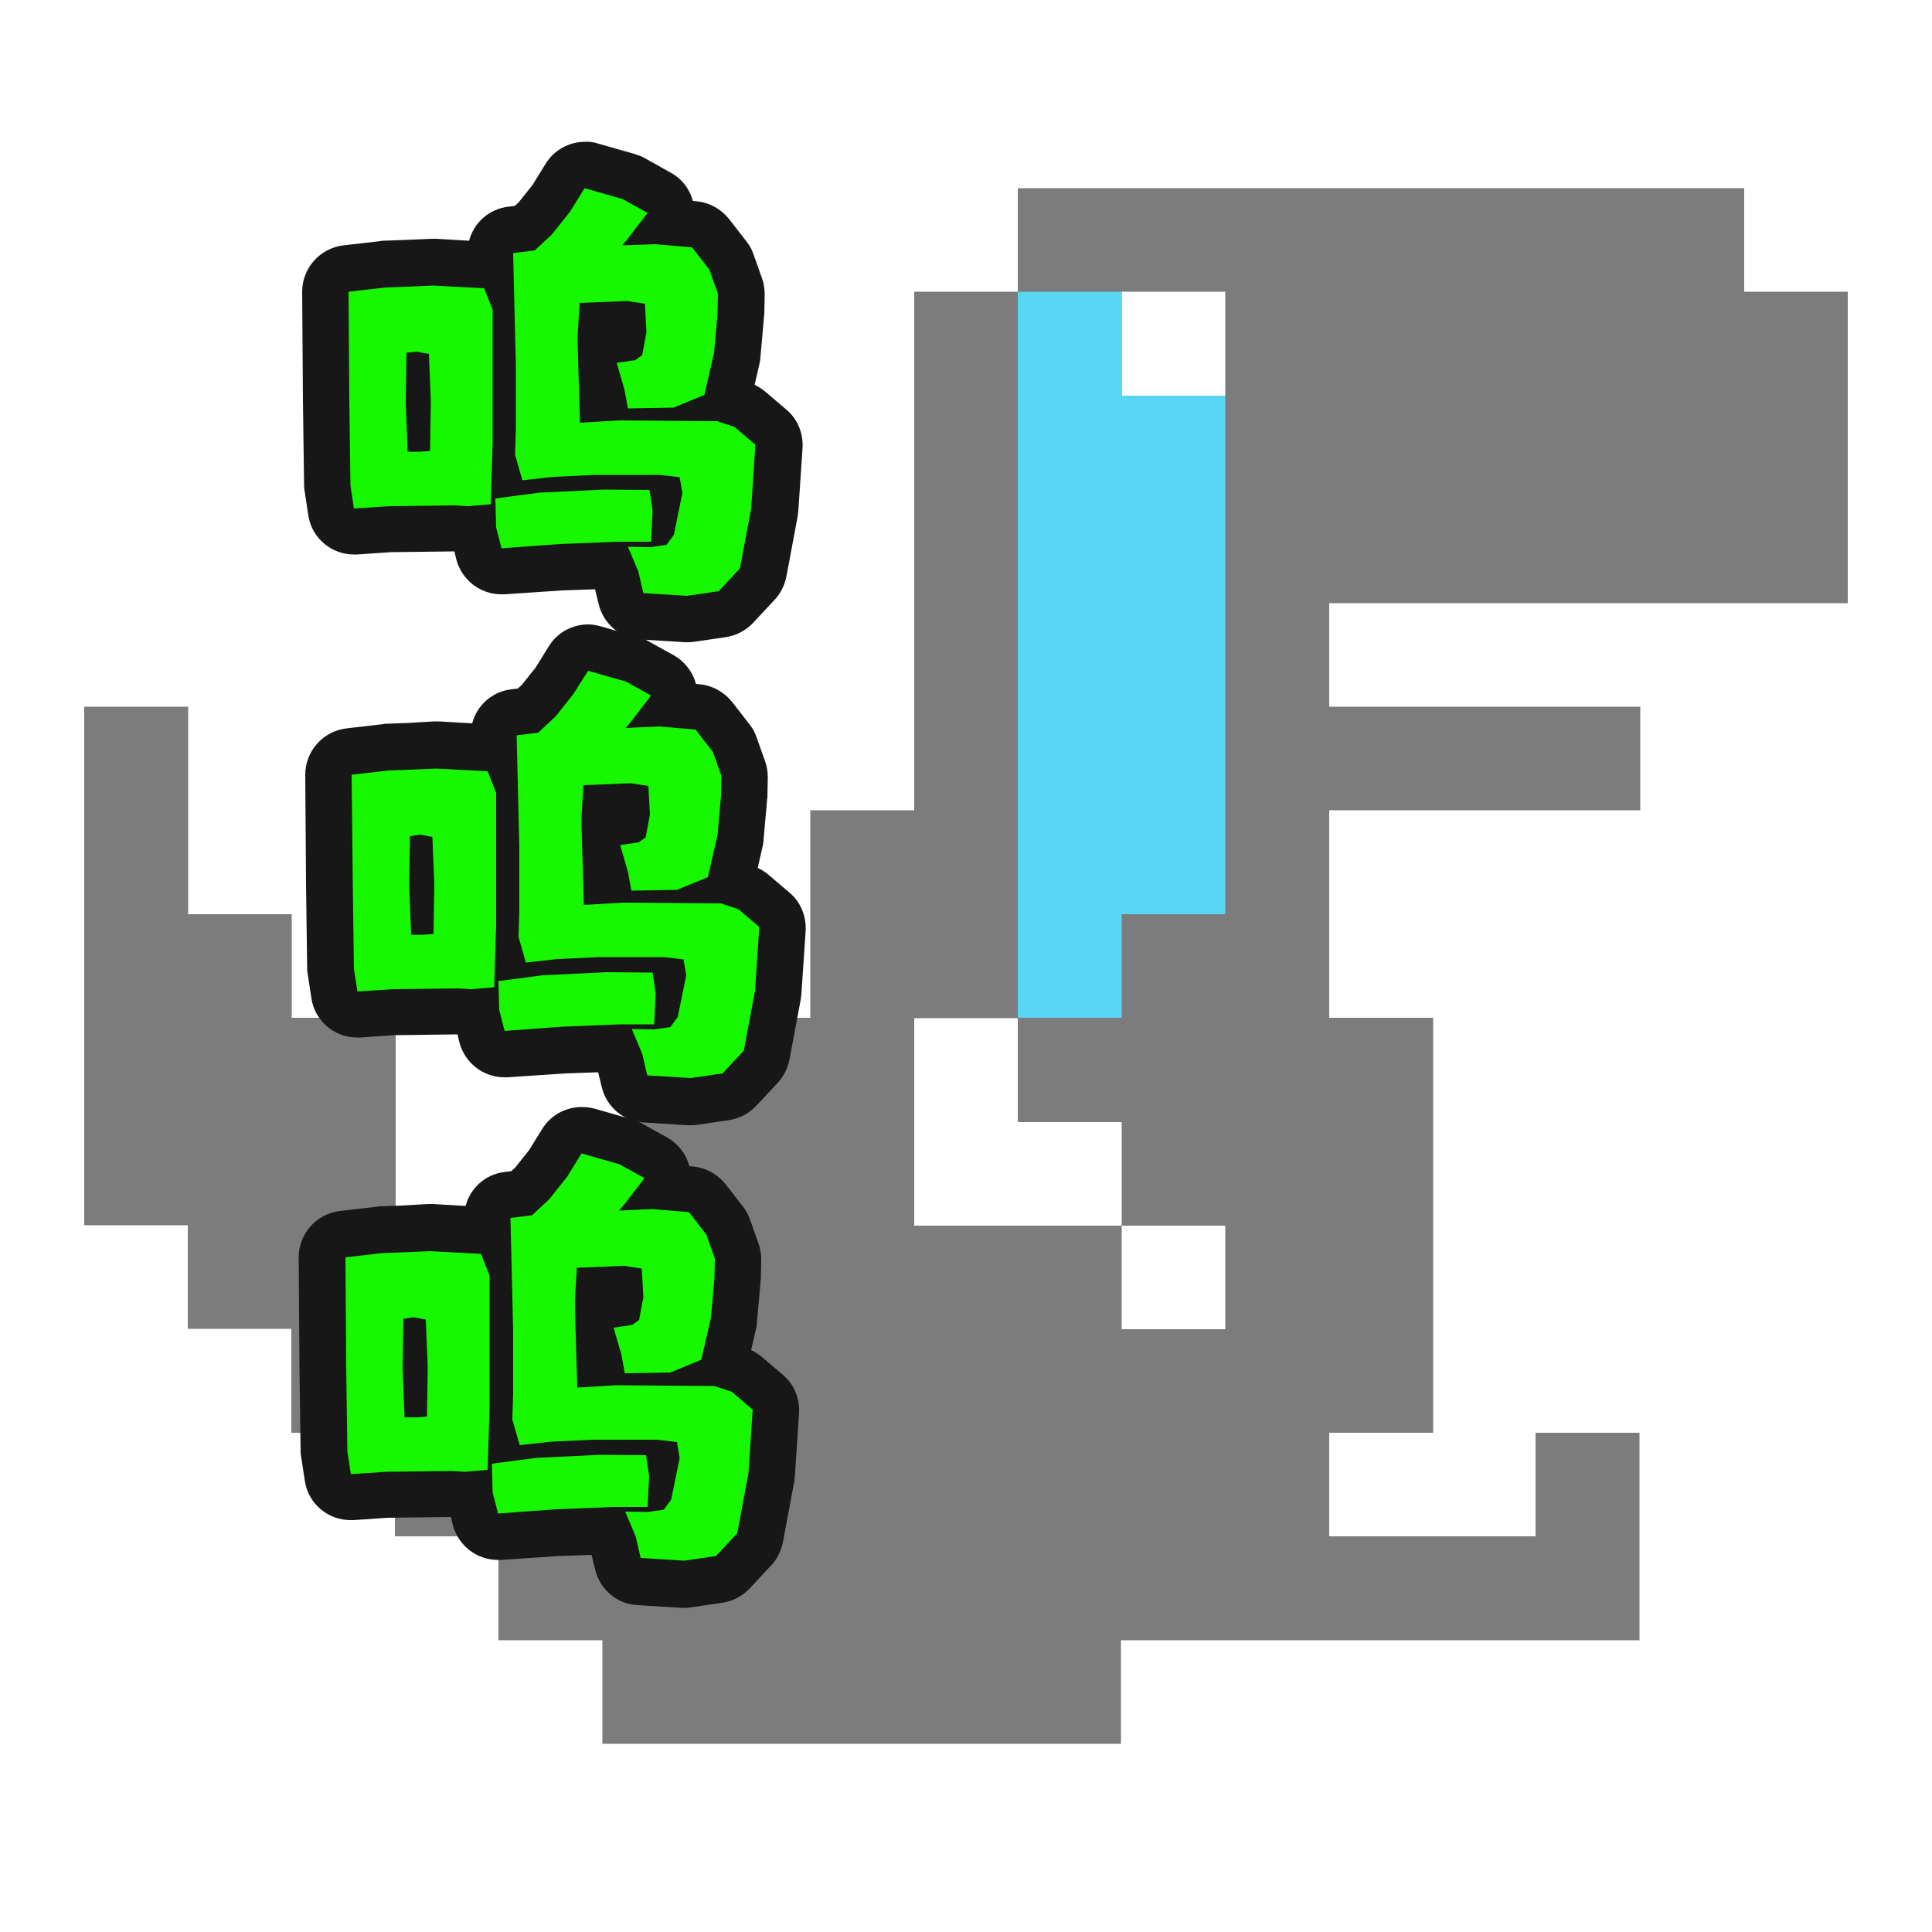 <?xml version="1.0" encoding="utf-8"?>
<!-- Generator: Adobe Illustrator 26.5.0, SVG Export Plug-In . SVG Version: 6.00 Build 0)  -->
<svg version="1.1" id="_图层_1" xmlns="http://www.w3.org/2000/svg" xmlns:xlink="http://www.w3.org/1999/xlink" x="0px" y="0px"
	 viewBox="0 0 500 500" style="enable-background:new 0 0 500 500;" xml:space="preserve">
<style type="text/css">
	.st0{fill:#7C7C7C;}
	.st1{fill:#58D6F4;}
	.st2{fill:#17F700;}
	.st3{fill:#171717;}
</style>
<g id="_呜呜呜">
	<g id="_编组_">
		<path class="st0" d="M478.2,156.1V75.5h-26.8V48.7H263.4v26.8h-26.8v134.2h-26.9v53.7h-26.8v26.9h-26.8v26.8h-53.7v-53.7H75.5
			v-26.8H48.7v-53.7H21.8v134.2h26.8v26.8h26.8v26.9h26.8v26.8h26.8v26.9h26.9v26.8h134.2v-26.8h134.2v-53.7h-26.9v26.8H344v-26.8
			h26.9V263.4H344v-53.7h80.5v-26.8H344v-26.8L478.2,156.1L478.2,156.1z M317.1,344h-26.8v-26.8h-53.7v-53.7h26.8v26.9h26.9v26.8
			h26.8V344z M317.1,102.4h-26.8V75.5h26.8V102.4z"/>
		<polygon class="st1" points="317.1,102.4 317.1,236.6 290.3,236.6 290.3,263.4 263.4,263.4 263.4,75.5 290.3,75.5 290.3,102.4 		
			"/>
	</g>
	<g>
		<g>
			<path class="st2" d="M177.8,160.2c-0.1,0-0.2,0-0.4,0l-11.3-0.7c-2.6-0.2-4.9-2.1-5.5-4.6l-1.2-5.1l-1.5-3.4l-12.9,0.5l-14.9,1.1
				c-0.1,0-0.3,0-0.4,0c-2.7,0-5.1-1.8-5.8-4.5l-1.4-5.4c-0.1-0.3-0.1-0.7-0.2-1l-0.7,0.1c-0.2,0-0.3,0-0.5,0c-0.1,0-0.3,0-0.4,0
				l-3.2-0.2L101,137l-9,0.6c-0.1,0-0.3,0-0.4,0c-2.9,0-5.4-2.1-5.9-5.1l-0.9-5.9c0-0.3-0.1-0.6-0.1-0.8l-0.3-22.1l-0.2-28.1
				c0-3.1,2.3-5.7,5.3-6l9.5-1.1c0.1,0,0.3,0,0.4,0l5.5-0.2l6.9-0.3c0.1,0,0.2,0,0.3,0c0.1,0,0.2,0,0.3,0l13.2,0.7
				c0.5,0,1,0.1,1.4,0.2l-0.1-3.2c-0.1-3.1,2.2-5.7,5.2-6.1l3.7-0.5l2.7-2.6l4.1-5.1l3.6-5.8c1.1-1.8,3.1-2.9,5.1-2.9
				c0.6,0,1.1,0.1,1.7,0.2l9.8,2.8c0.4,0.1,0.9,0.3,1.3,0.5l6.5,3.6c1.5,0.8,2.6,2.3,2.9,4c0.2,1.2,0.1,2.5-0.4,3.6l6.5,0.6
				c1.7,0.1,3.2,1,4.2,2.3l4.5,5.8c0.4,0.5,0.7,1.1,0.9,1.7l2.2,6.2c0.2,0.7,0.4,1.4,0.4,2.2l-0.1,5.2c0,0.1,0,0.3,0,0.4l-0.9,10.1
				c0,0.3-0.1,0.5-0.1,0.8l-2.5,10.9l4,1.3c0.7,0.2,1.4,0.6,1.9,1.1l5.4,4.6c1.4,1.2,2.2,3.1,2.1,5l-1.1,16.4c0,0.2-0.1,0.5-0.1,0.7
				l-2.9,15.5c-0.2,1.1-0.7,2.2-1.5,3l-5.5,5.9c-0.9,1-2.2,1.6-3.5,1.8l-8.2,1.2C178.4,160.1,178.1,160.2,177.8,160.2L177.8,160.2z
				 M155.6,89.4c0.9-0.8,1.9-1.3,3.1-1.4l2.1-0.3l0.4-2l-0.1-1.7l-5.4,0.2l-0.1,2.5V89.4z"/>
			<path class="st3" d="M151.3,48.7l9.8,2.8l6.5,3.6l-5.3,6.9l-1.3,1.5l8.6-0.3l9.5,0.8l4.5,5.8l2.2,6.2l-0.1,5.2l-0.9,10.1
				l-2.5,10.9l-8,3.3l-11.8,0.2l-0.9-4.9l-2-6.9l4.8-0.7l1.8-1.3l1.1-5.9l-0.4-7.4l-4.6-0.7L150,78.4l-0.5,8.1v2.6l0.6,20.3l10-0.6
				l25.5,0.2l4.5,1.5l5.4,4.6l-1.1,16.5l-2.9,15.5L186,153l-8.2,1.2l-11.3-0.7l-1.3-5.6l-2.7-6.4l5.8,0.1l4.2-0.6l1.9-2.6l2.2-10.8
				l-0.7-4.1l-5.1-0.6h-16.7l-10.7,0.5l-8.2,0.9l-1.9-6.6l0.2-6.9V94.5l-0.5-20.9l-0.2-8.1l5.6-0.7l4.5-4.2l4.6-5.8L151.3,48.7
				 M112.1,73.9l13.2,0.7l2.2,5.6v34.4l-0.5,15.9l-5.9,0.5l-3.4-0.2l-16.8,0.2h-0.1l-9.2,0.6l-0.9-5.9l-0.3-22.1l-0.2-28.1l9.5-1.1
				l5.5-0.2L112.1,73.9 M105.5,116.9h3.3l2.5-0.2l0.2-12.8L111,91.6l-3.2-0.6l-2.6,0.3l-0.2,12.8L105.5,116.9 M156.2,126.7l11.9,0.1
				l0.8,5.4l-0.4,8h-8.8l-14.9,0.6l-15,1.1l-1.4-5.4l-0.2-7.5l11.4-1.5L156.2,126.7 M151.4,36.7c-4.1,0-8,2.1-10.2,5.7l-3.4,5.5
				l-3.6,4.5l-1,0.9l-1.7,0.2c-5,0.6-8.9,4.2-10.1,8.8l-8.6-0.5c-0.2,0-0.4,0-0.6,0s-0.4,0-0.6,0l-6.9,0.3l-5.5,0.2
				c-0.3,0-0.5,0-0.8,0.1l-9.5,1.1c-6.1,0.7-10.7,5.9-10.7,12l0.2,28.1c0,0,0,0.1,0,0.1l0.3,22.1c0,0.6,0.1,1.1,0.2,1.7l0.9,5.9
				c0.9,5.9,6,10.1,11.8,10.1c0.3,0,0.5,0,0.8,0l8.8-0.6l16.2-0.2h0.2l0.5,2.1c1.4,5.3,6.2,9,11.6,9c0.3,0,0.6,0,0.9,0l14.9-1
				l8.5-0.3l0.9,3.7c1.2,5.2,5.6,9,10.9,9.3l11.3,0.7c0.2,0,0.5,0,0.8,0c0.6,0,1.1,0,1.7-0.1l8.2-1.2c2.7-0.4,5.2-1.7,7.1-3.7
				l5.5-5.9c1.6-1.7,2.6-3.7,3.1-6l2.9-15.5c0.1-0.5,0.1-1,0.2-1.5l1.1-16.4c0.2-3.8-1.3-7.5-4.2-9.9l-5.4-4.6
				c-0.8-0.7-1.8-1.3-2.8-1.8l1.3-5.7c0.1-0.5,0.2-1,0.2-1.5l0.9-10.1c0-0.3,0-0.6,0.1-0.8l0.1-5.2c0-1.5-0.2-2.9-0.7-4.3l-2.2-6.2
				c-0.4-1.2-1-2.3-1.8-3.3l-4.5-5.8c-2.1-2.6-5.1-4.3-8.4-4.6l-1-0.1c-0.8-3.1-2.9-5.8-5.7-7.3L167,41c-0.8-0.5-1.7-0.8-2.6-1.1
				l-9.8-2.8C153.6,36.8,152.5,36.6,151.4,36.7L151.4,36.7L151.4,36.7z"/>
		</g>
		<g>
			<path class="st2" d="M178.6,285.1c-0.1,0-0.2,0-0.4,0l-11.3-0.7c-2.6-0.2-4.9-2.1-5.5-4.6l-1.2-5.1l-1.5-3.4l-12.9,0.5l-14.9,1
				c-0.1,0-0.3,0-0.4,0c-2.7,0-5.1-1.8-5.8-4.5l-1.4-5.4c-0.1-0.3-0.1-0.7-0.2-1l-0.7,0.1c-0.2,0-0.3,0-0.5,0c-0.1,0-0.3,0-0.4,0
				l-3.2-0.2l-16.6,0.2l-9,0.6c-0.1,0-0.3,0-0.4,0c-2.9,0-5.4-2.1-5.9-5l-0.9-5.9c0-0.3-0.1-0.6-0.1-0.9l-0.3-22.1L85,200.5
				c0-3.1,2.3-5.7,5.3-6l9.5-1.1c0.1,0,0.3,0,0.4,0l5.5-0.2l6.9-0.4c0.1,0,0.2,0,0.3,0s0.2,0,0.3,0l13.2,0.7c0.5,0,1,0.1,1.4,0.2
				l-0.1-3.2c-0.1-3.1,2.2-5.7,5.2-6.1l3.7-0.5l2.7-2.6l4.1-5.1l3.6-5.8c1.1-1.8,3.1-2.9,5.1-2.9c0.6,0,1.1,0.1,1.7,0.2l9.8,2.8
				c0.4,0.1,0.9,0.3,1.3,0.5l6.5,3.6c1.5,0.9,2.6,2.3,2.9,4c0.2,1.2,0.1,2.5-0.4,3.6l6.5,0.6c1.7,0.1,3.2,1,4.2,2.3l4.5,5.8
				c0.4,0.5,0.7,1.1,0.9,1.6l2.2,6.2c0.2,0.7,0.4,1.4,0.4,2.2l-0.1,5.2c0,0.1,0,0.3,0,0.4l-0.9,10.1c0,0.3-0.1,0.5-0.1,0.8
				l-2.5,10.9l4,1.4c0.7,0.2,1.4,0.6,1.9,1.1l5.4,4.6c1.4,1.2,2.2,3.1,2.1,5l-1.1,16.5c0,0.2-0.1,0.5-0.1,0.7l-2.9,15.5
				c-0.2,1.1-0.7,2.2-1.5,3l-5.5,5.9c-0.9,1-2.2,1.6-3.5,1.8l-8.2,1.2C179.2,285,179,285.1,178.6,285.1L178.6,285.1z M156.4,214.3
				c0.9-0.8,1.9-1.3,3.1-1.4l2.1-0.3l0.4-2l-0.1-1.7l-5.4,0.2l-0.1,2.5V214.3z"/>
			<path class="st3" d="M152.2,173.6l9.8,2.8l6.5,3.6l-5.3,6.9l-1.3,1.5l8.6-0.4l9.5,0.8l4.5,5.8l2.2,6.2l-0.1,5.2l-0.9,10.1
				l-2.5,10.9l-8,3.3l-11.8,0.2l-0.9-4.9l-2-6.9l4.8-0.7l1.8-1.3l1.1-5.9l-0.4-7.4l-4.6-0.7l-12.2,0.5l-0.5,8.1v2.6l0.6,20.3l10-0.6
				l25.5,0.2l4.5,1.5l5.4,4.6l-1.1,16.5l-2.9,15.5l-5.5,5.9l-8.2,1.2l-11.3-0.7l-1.3-5.6l-2.7-6.4l5.8,0.1l4.2-0.6l1.9-2.6l2.2-10.8
				l-0.7-4.1l-5.1-0.6H155l-10.7,0.5l-8.2,0.9l-1.9-6.6l0.2-6.9v-16.3l-0.5-20.9l-0.2-8.1l5.6-0.7l4.5-4.2l4.6-5.8L152.2,173.6
				 M113,198.9l13.2,0.7l2.2,5.6v34.4l-0.5,15.9l-5.9,0.5l-3.4-0.2l-16.8,0.2h-0.1l-9.2,0.6l-0.9-5.9l-0.3-22.1L91,200.5l9.5-1.1
				l5.5-0.2L113,198.9 M106.4,241.9h3.3l2.5-0.2l0.2-12.8l-0.5-12.3l-3.2-0.6l-2.6,0.4l-0.2,12.8L106.4,241.9 M157,251.6l11.9,0.1
				l0.8,5.4l-0.4,8h-8.8l-14.9,0.6l-15,1.1l-1.4-5.4l-0.2-7.5l11.4-1.5L157,251.6 M152.2,161.6c-4.1,0-8,2.1-10.2,5.7l-3.4,5.5
				l-3.6,4.5l-1,0.9l-1.7,0.2c-5,0.6-8.9,4.2-10.1,8.8l-8.6-0.5c-0.2,0-0.4,0-0.6,0s-0.4,0-0.6,0l-6.9,0.4l-5.5,0.2
				c-0.3,0-0.5,0-0.8,0.1l-9.5,1.1c-6.1,0.7-10.7,5.9-10.7,12l0.2,28.1c0,0,0,0.1,0,0.1l0.3,22.1c0,0.6,0.1,1.1,0.2,1.7l0.9,5.9
				c0.9,5.9,6,10.1,11.8,10.1c0.3,0,0.5,0,0.8,0l8.8-0.6l16.2-0.2h0.2l0.5,2.1c1.4,5.3,6.2,9,11.6,9c0.3,0,0.6,0,0.9,0l14.9-1
				l8.5-0.3l0.9,3.7c1.2,5.2,5.6,9,10.9,9.3l11.3,0.7c0.2,0,0.5,0,0.8,0c0.6,0,1.1,0,1.7-0.1l8.2-1.2c2.7-0.4,5.2-1.7,7.1-3.7
				l5.5-5.9c1.6-1.7,2.6-3.7,3.1-6l2.9-15.5c0.1-0.5,0.1-1,0.2-1.5l1.1-16.4c0.2-3.8-1.3-7.5-4.2-9.9l-5.4-4.6
				c-0.8-0.7-1.8-1.3-2.8-1.8l1.3-5.7c0.1-0.5,0.2-1,0.2-1.5l0.9-10.1c0-0.3,0-0.6,0.1-0.8l0.1-5.2c0-1.5-0.2-2.9-0.7-4.3l-2.2-6.2
				c-0.4-1.2-1-2.3-1.8-3.3l-4.5-5.8c-2.1-2.6-5.1-4.3-8.4-4.6l-1-0.1c-0.8-3.1-2.9-5.8-5.7-7.4l-6.5-3.6c-0.8-0.5-1.7-0.8-2.6-1.1
				l-9.8-2.8C154.4,161.8,153.3,161.6,152.2,161.6L152.2,161.6L152.2,161.6z"/>
		</g>
		<g>
			<path class="st2" d="M176.9,410c-0.1,0-0.2,0-0.4,0l-11.3-0.7c-2.6-0.2-4.9-2.1-5.5-4.6l-1.2-5.1l-1.5-3.4l-12.9,0.5l-14.9,1
				c-0.1,0-0.3,0-0.4,0c-2.7,0-5.1-1.8-5.8-4.5l-1.4-5.4c-0.1-0.3-0.1-0.7-0.2-1l-0.7,0.1c-0.2,0-0.3,0-0.5,0c-0.1,0-0.3,0-0.4,0
				l-3.2-0.2l-16.6,0.2l-9,0.6c-0.1,0-0.3,0-0.4,0c-2.9,0-5.4-2.1-5.9-5l-0.9-5.9c0-0.3-0.1-0.6-0.1-0.9l-0.3-22.1l-0.2-28.1
				c0-3.1,2.3-5.7,5.3-6l9.5-1.1c0.1,0,0.3,0,0.4,0l5.5-0.2l6.9-0.4c0.1,0,0.2,0,0.3,0c0.1,0,0.2,0,0.3,0l13.2,0.7
				c0.5,0,1,0.1,1.4,0.2l-0.1-3.2c-0.1-3.1,2.2-5.7,5.2-6.1l3.7-0.5l2.7-2.6l4.1-5.1l3.6-5.8c1.1-1.8,3.1-2.9,5.1-2.9
				c0.6,0,1.1,0.1,1.7,0.2l9.8,2.8c0.4,0.1,0.9,0.3,1.3,0.5l6.5,3.6c1.5,0.9,2.6,2.3,2.9,4c0.2,1.2,0.1,2.5-0.4,3.6l6.5,0.6
				c1.7,0.1,3.2,1,4.2,2.3l4.5,5.8c0.4,0.5,0.7,1.1,0.9,1.6l2.2,6.2c0.2,0.7,0.4,1.4,0.4,2.2l-0.1,5.2c0,0.1,0,0.3,0,0.4l-0.9,10.1
				c0,0.3-0.1,0.5-0.1,0.8l-2.5,10.9l4,1.4c0.7,0.2,1.4,0.6,1.9,1.1l5.4,4.6c1.4,1.2,2.2,3.1,2.1,5l-1.1,16.5c0,0.2-0.1,0.5-0.1,0.7
				l-2.9,15.5c-0.2,1.1-0.7,2.2-1.5,3l-5.5,5.9c-0.9,1-2.2,1.6-3.5,1.8l-8.2,1.2C177.5,410,177.2,410,176.9,410L176.9,410z
				 M154.7,339.2c0.9-0.8,1.9-1.3,3.1-1.4l2.1-0.3l0.4-2l-0.1-1.7l-5.4,0.2l-0.1,2.5V339.2z"/>
			<path class="st3" d="M150.5,298.5l9.8,2.8l6.5,3.6l-5.3,6.9l-1.3,1.5l8.6-0.4l9.5,0.8l4.5,5.8l2.2,6.2l-0.1,5.2l-0.9,10.1
				l-2.5,10.9l-8,3.3l-11.8,0.2l-0.9-4.9l-2-6.9l4.8-0.7l1.8-1.3l1.1-5.9l-0.4-7.4l-4.6-0.7l-12.2,0.5l-0.5,8.1v2.6l0.6,20.3l10-0.6
				l25.5,0.2l4.5,1.5l5.4,4.6l-1.1,16.5l-2.9,15.5l-5.5,5.9l-8.2,1.2l-11.3-0.7l-1.3-5.6l-2.7-6.4l5.8,0.1l4.2-0.6l1.9-2.6l2.2-10.8
				l-0.7-4.1l-5.1-0.6h-16.7l-10.7,0.5l-8.2,0.9l-1.9-6.6l0.2-6.9v-16.3l-0.5-20.9l-0.2-8.1l5.6-0.7l4.5-4.2l4.6-5.8L150.5,298.5
				 M111.3,323.8l13.2,0.7l2.2,5.6v34.4l-0.5,15.9l-5.9,0.5l-3.4-0.2l-16.8,0.2H100l-9.2,0.6l-0.9-5.9l-0.3-22.1l-0.2-28.1l9.5-1.1
				l5.5-0.2L111.3,323.8 M104.7,366.8h3.3l2.5-0.2l0.2-12.8l-0.5-12.3l-3.2-0.6l-2.6,0.4l-0.2,12.8L104.7,366.8 M155.3,376.5
				l11.9,0.1l0.8,5.4l-0.4,8h-8.8l-14.9,0.6l-15,1.1l-1.4-5.4l-0.2-7.5l11.4-1.5L155.3,376.5 M150.5,286.5c-4.1,0-8,2.1-10.2,5.7
				l-3.4,5.5l-3.6,4.5l-1,0.9l-1.7,0.2c-5,0.6-8.9,4.2-10.1,8.8l-8.6-0.5c-0.2,0-0.4,0-0.6,0s-0.4,0-0.6,0l-6.9,0.4l-5.5,0.2
				c-0.3,0-0.5,0-0.8,0.1l-9.5,1.1c-6.1,0.7-10.7,5.9-10.7,12l0.2,28.1c0,0,0,0.1,0,0.1l0.3,22.1c0,0.6,0.1,1.1,0.2,1.7l0.9,5.9
				c0.9,5.9,6,10.1,11.8,10.1c0.3,0,0.5,0,0.8,0l8.8-0.6l16.2-0.2h0.2l0.5,2.1c1.4,5.3,6.2,9,11.6,9c0.3,0,0.6,0,0.9,0l14.9-1
				l8.5-0.3l0.9,3.7c1.2,5.2,5.6,9,10.9,9.3l11.3,0.7c0.2,0,0.5,0,0.8,0c0.6,0,1.1,0,1.7-0.1l8.2-1.2c2.7-0.4,5.2-1.7,7.1-3.7
				l5.5-5.9c1.6-1.7,2.6-3.7,3.1-6l2.9-15.5c0.1-0.5,0.1-1,0.2-1.5l1.1-16.5c0.2-3.8-1.3-7.5-4.2-9.9l-5.4-4.6
				c-0.8-0.7-1.8-1.3-2.8-1.8l1.3-5.7c0.1-0.5,0.2-1,0.2-1.5l0.9-10.1c0-0.3,0-0.6,0.1-0.8l0.1-5.2c0-1.5-0.2-2.9-0.7-4.3l-2.2-6.2
				c-0.4-1.2-1-2.3-1.8-3.3l-4.5-5.8c-2.1-2.6-5.1-4.3-8.4-4.6l-1-0.1c-0.8-3.1-2.9-5.8-5.7-7.4l-6.5-3.6c-0.8-0.5-1.7-0.8-2.6-1.1
				l-9.8-2.8C152.7,286.6,151.6,286.5,150.5,286.5L150.5,286.5L150.5,286.5z"/>
		</g>
	</g>
</g>
</svg>
